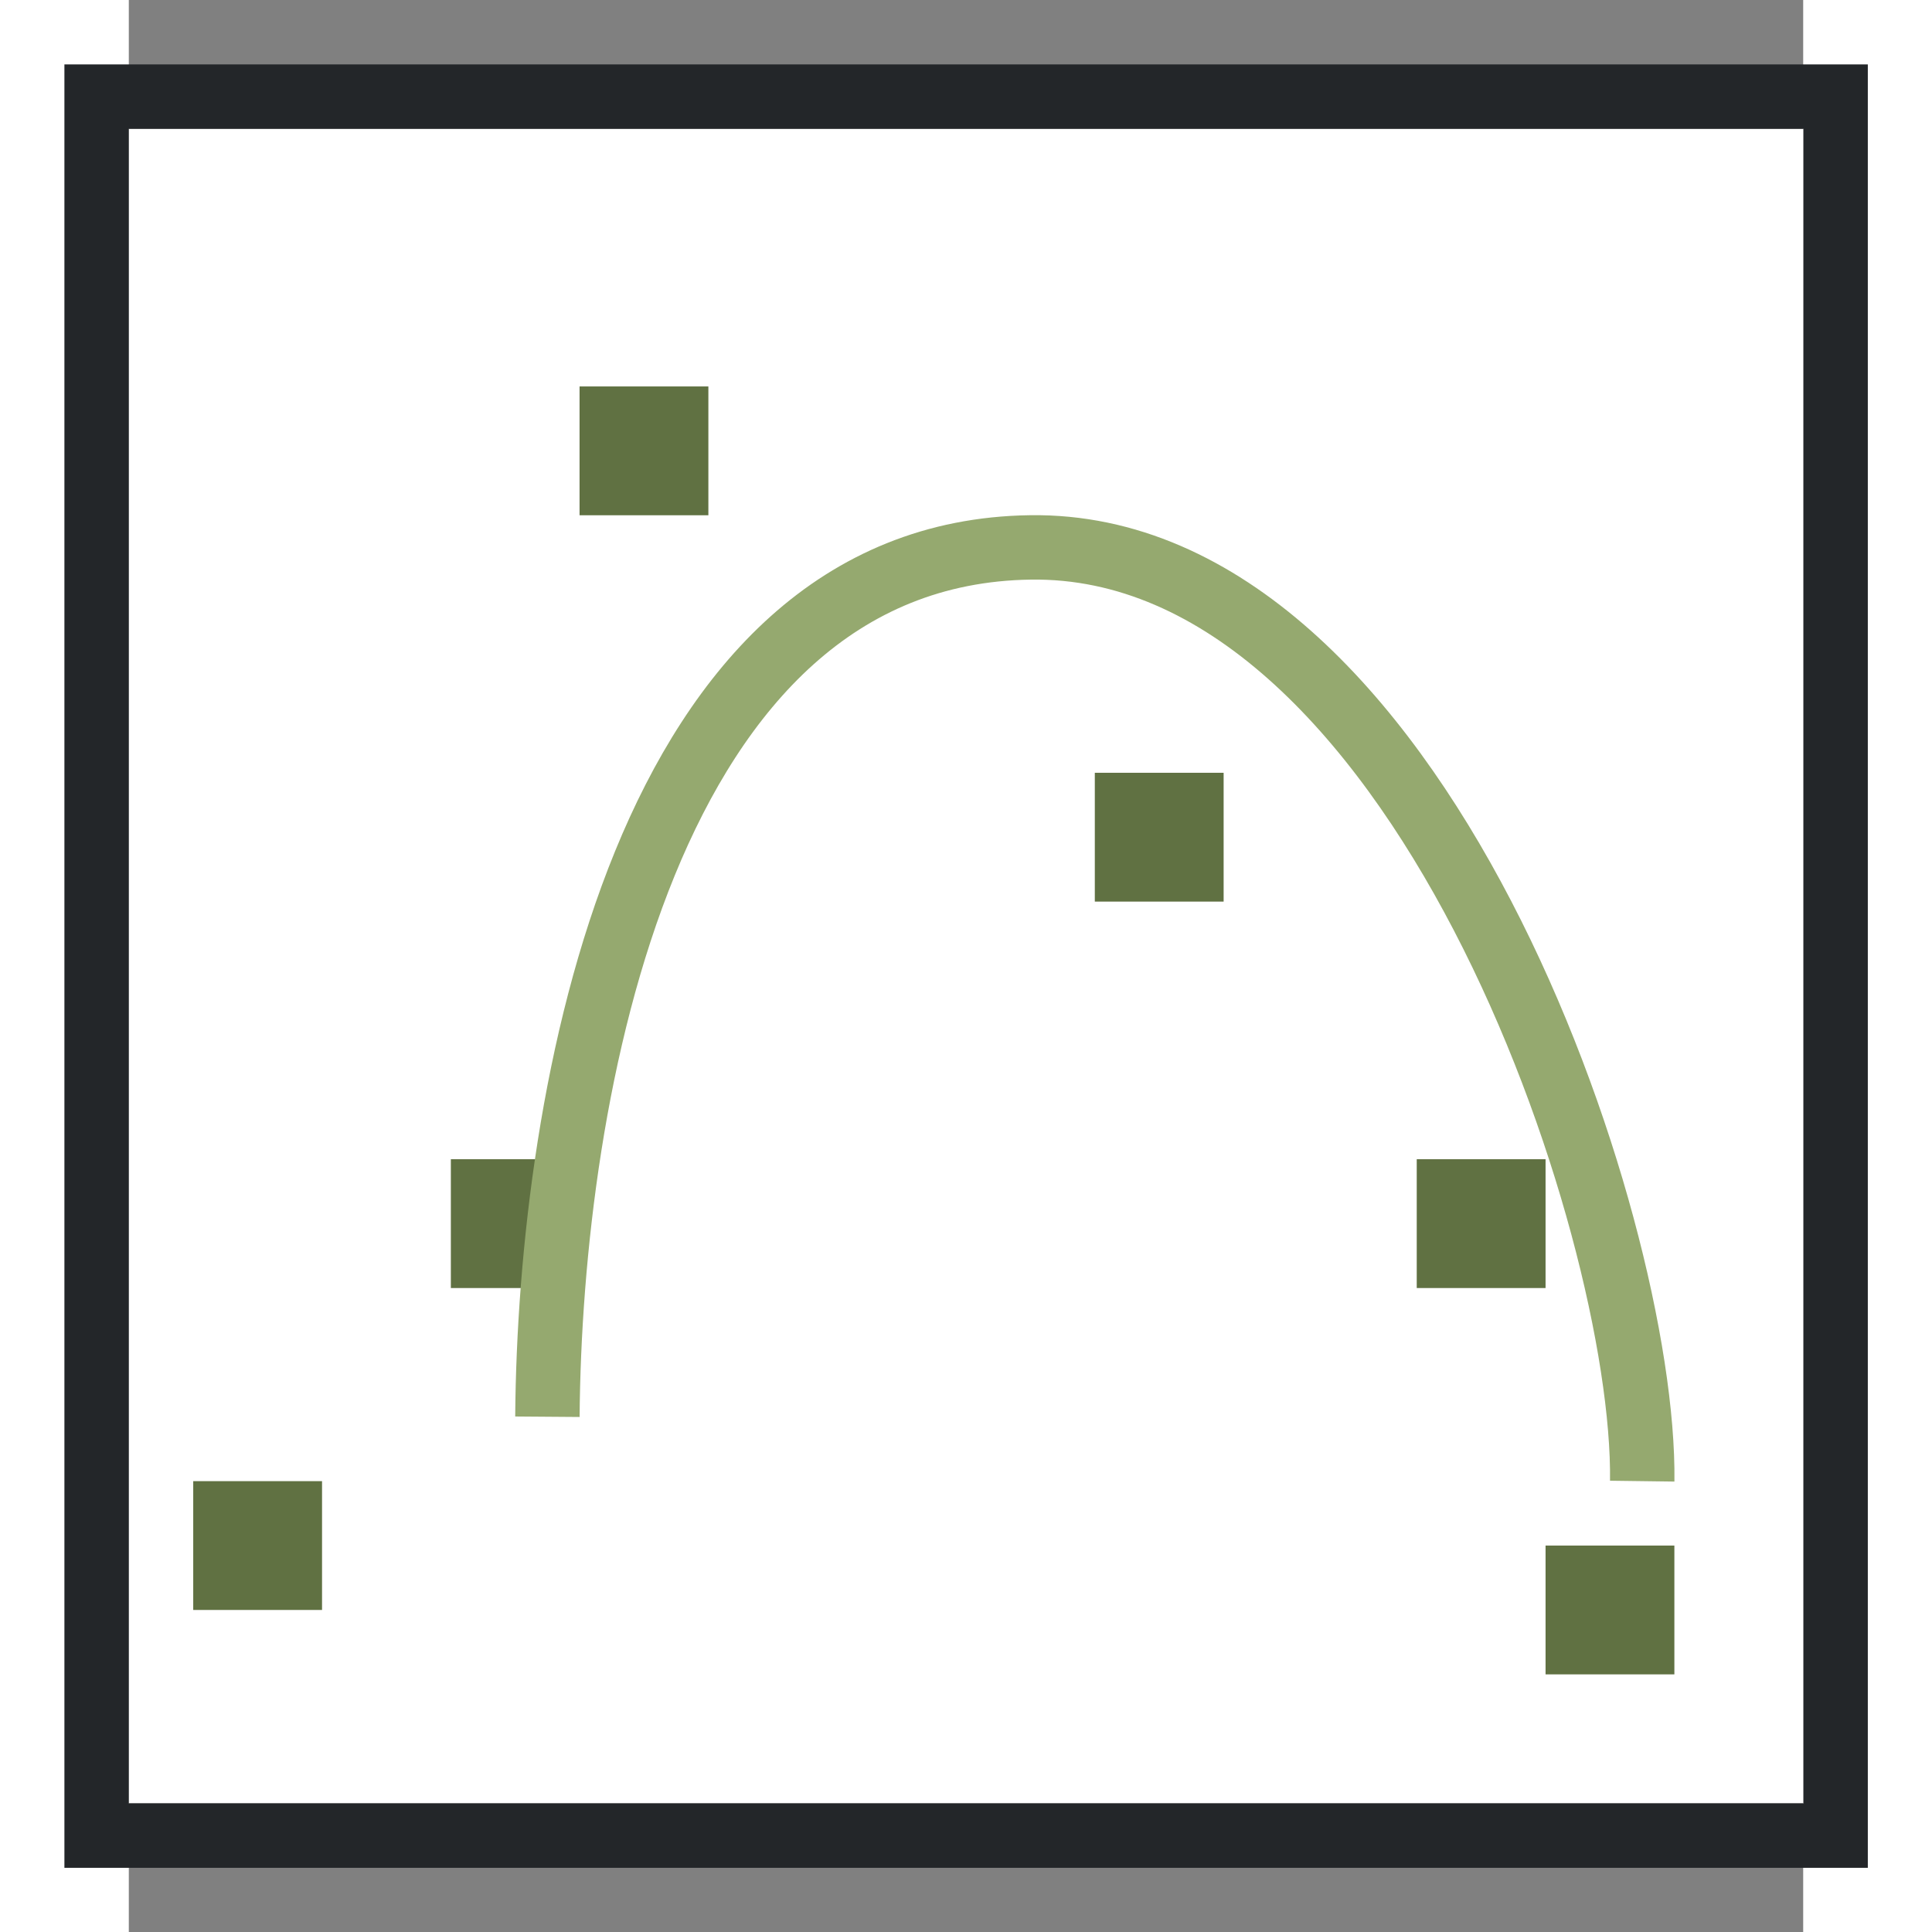 <?xml version="1.0" encoding="UTF-8" standalone="no"?>
<svg
   xmlns:dc="http://purl.org/dc/elements/1.1/"
   xmlns:cc="http://creativecommons.org/ns#"
   xmlns:rdf="http://www.w3.org/1999/02/22-rdf-syntax-ns#"
   xmlns:svg="http://www.w3.org/2000/svg"
   xmlns="http://www.w3.org/2000/svg"
   xmlns:sodipodi="http://sodipodi.sourceforge.net/DTD/sodipodi-0.dtd"
   xmlns:inkscape="http://www.inkscape.org/namespaces/inkscape"
   height="30"
   viewBox="0 0 15 17.308"
   width="30"
   version="1.1"
   id="svg22"
   sodipodi:docname="regavg.svg"
   inkscape:version="1.0.1 (3bc2e813f5, 2020-09-07)">
  <rect x="0" y="0" width="15" height="17.308" fill="#808080" stroke="none"/>
  <defs
     id="defs26" />
  <sodipodi:namedview
     pagecolor="#ffffff"
     bordercolor="#666666"
     borderopacity="1"
     objecttolerance="10"
     gridtolerance="10"
     guidetolerance="10"
     inkscape:pageopacity="0"
     inkscape:pageshadow="2"
     inkscape:window-width="1920"
     inkscape:window-height="1016"
     id="namedview24"
     showgrid="false"
     inkscape:zoom="29.333333"
     inkscape:cx="9.6859755"
     inkscape:cy="14.733653"
     inkscape:window-x="0"
     inkscape:window-y="27"
     inkscape:window-maximized="1"
     inkscape:current-layer="svg22" />
  <path
     d="m0 1.154h15v15h-15z"
     fill="#fff"
     id="path2" />
  <path
     d="m1 1v28h28v-28zm1 1h26v26h-26z"
     fill="#232629"
     transform="matrix(.577 0 0 .577 -1.154 0)"
     id="path4" />
  <g
     fill="#77216F"
     id="g18"
     style="fill:#607142;fill-opacity:1">
    <path
       d="m.577 13.269h1.154v1.154h-1.154z"
       id="path6"
       style="fill:#607142;fill-opacity:1" />
    <path
       d="m2.885 10.385h1.154v1.154h-1.154z"
       id="path8"
       style="fill:#607142;fill-opacity:1" />
    <path
       d="m4.038 3.462h1.154v1.154h-1.154z"
       id="path10"
       style="fill:#607142;fill-opacity:1" />
    <path
       d="m8.654 6.923h1.154v1.154h-1.154z"
       id="path12"
       style="fill:#607142;fill-opacity:1" />
    <path
       d="m11.538 10.385h1.154v1.154h-1.154z"
       id="path14"
       style="fill:#607142;fill-opacity:1" />
    <path
       d="m12.692 13.846h1.154v1.154h-1.154z"
       id="path16"
       style="fill:#607142;fill-opacity:1" />
  </g>
  <path
     d="m3.75 12.692c.022-2.885.865-7.74 4.327-7.788 3.462-.049 5.511 6.058 5.481 8.365"
     fill="none"
     stroke="#e95420"
     stroke-width=".577"
     id="path20"
     style="stroke:#95a96f;stroke-opacity:1" />
</svg>
